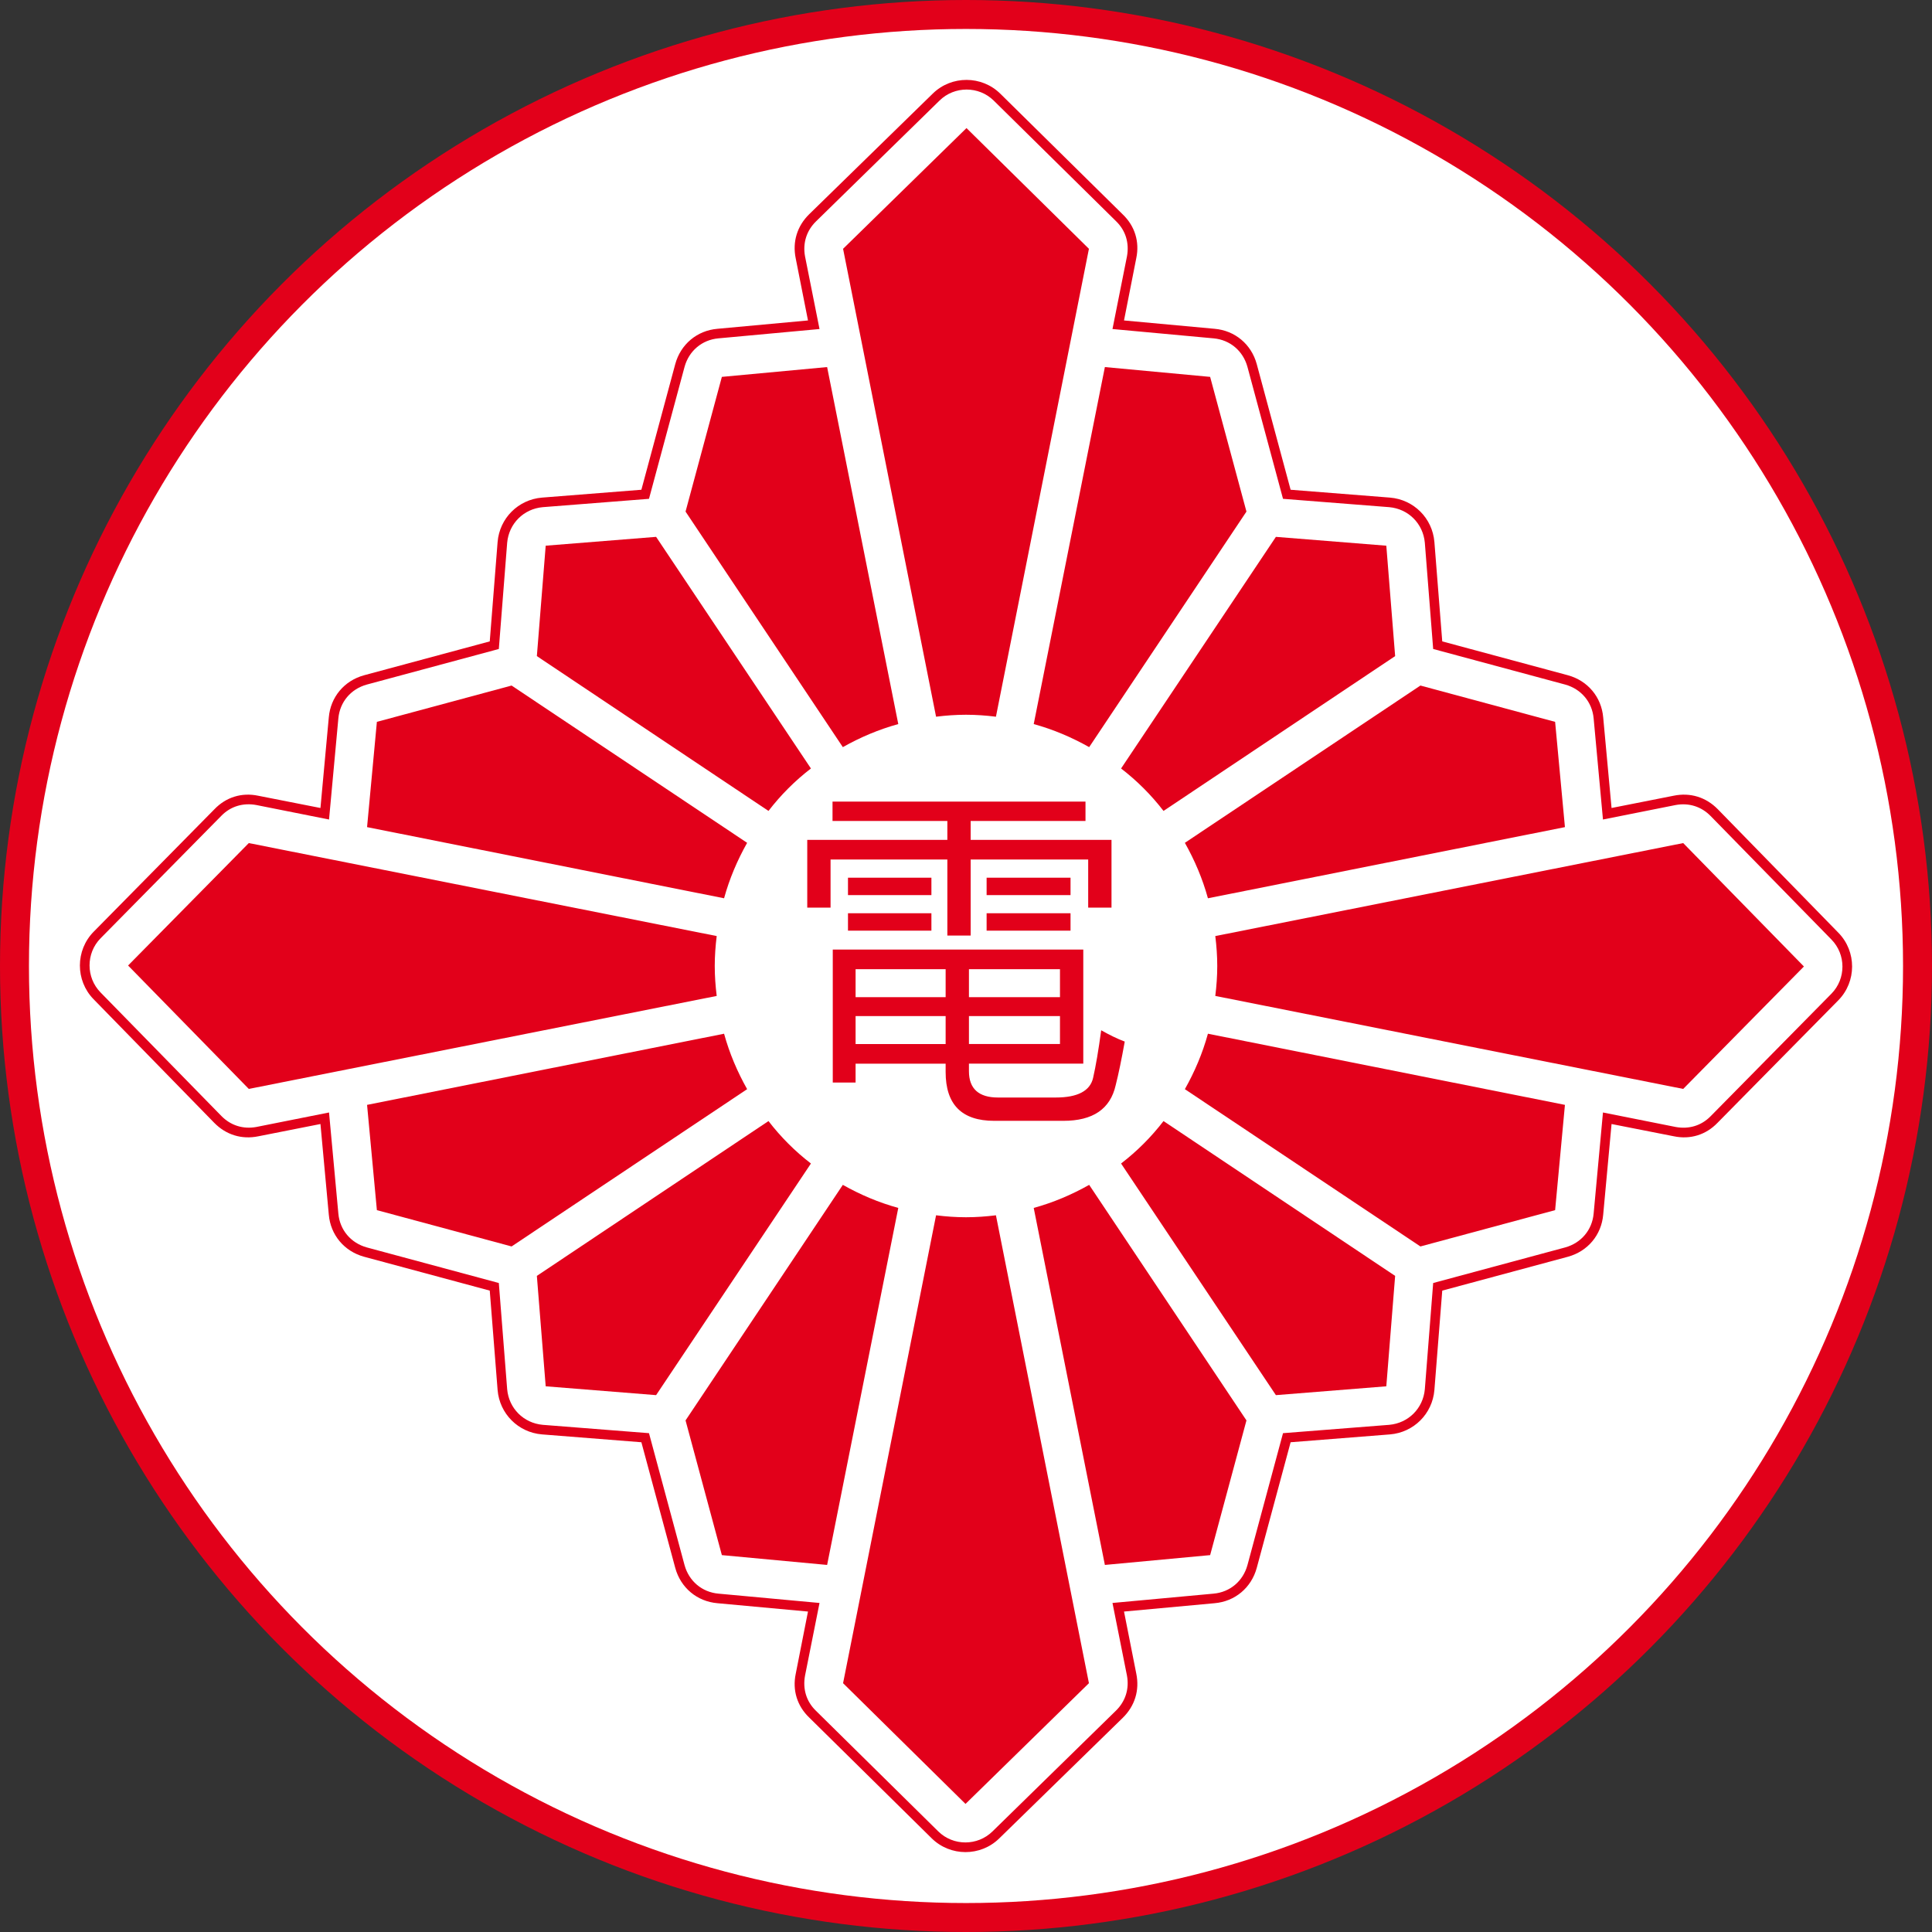 <?xml version="1.0" encoding="UTF-8" standalone="no"?>
<!-- Creator: CorelDRAW X7 -->

<svg
   xmlns:dc="http://purl.org/dc/elements/1.1/"
   xmlns:cc="http://creativecommons.org/ns#"
   xmlns:rdf="http://www.w3.org/1999/02/22-rdf-syntax-ns#"
   xmlns:svg="http://www.w3.org/2000/svg"
   xmlns="http://www.w3.org/2000/svg"
   xmlns:sodipodi="http://sodipodi.sourceforge.net/DTD/sodipodi-0.dtd"
   xmlns:inkscape="http://www.inkscape.org/namespaces/inkscape"
   xml:space="preserve"
   width="7.874in"
   height="7.874in"
   version="1.1"
   style="clip-rule:evenodd;fill-rule:evenodd;image-rendering:optimizeQuality;shape-rendering:geometricPrecision;text-rendering:geometricPrecision"
   viewBox="0 0 7874.001 7874.001"
   id="svg4120"
   inkscape:version="0.91 r13725"
   sodipodi:docname="Yu Jing - Raiden Seibutai - [N3] [Vyo].svg"><rect x="0" y="0" width="7874.001" height="7874.001" fill="#333333" stroke="none"/><sodipodi:namedview
     pagecolor="#ffffff"
     bordercolor="#666666"
     borderopacity="1"
     objecttolerance="10"
     gridtolerance="10"
     guidetolerance="10"
     inkscape:pageopacity="0"
     inkscape:pageshadow="2"
     inkscape:window-width="640"
     inkscape:window-height="480"
     id="namedview4138"
     showgrid="false"
     inkscape:zoom="0.23838384"
     inkscape:cx="736.83001"
     inkscape:cy="849.33005"
     inkscape:window-x="0"
     inkscape:window-y="0"
     inkscape:window-maximized="0"
     inkscape:current-layer="svg4120" /><defs
     id="defs4122"><style
       type="text/css"
       id="style4124"><![CDATA[
    .fil0 {fill:#E2001A}
    .fil1 {fill:white}
    .fil2 {fill:#E2001A;fill-rule:nonzero}
   ]]></style></defs><g
     id="Layer_x0020_1"
     transform="translate(3937,-7063)"><circle
       class="fil0"
       cy="11000"
       r="3937"
       id="circle4128"
       cx="0"
       style="fill:#e2001a" /><circle
       class="fil1"
       cy="11000"
       r="3819"
       id="circle4130"
       cx="0"
       style="fill:#ffffff" /><path
       class="fil2"
       d="m -543,10933 1021,0 0,465 -466,0 0,31 c 0,71 40,107 118,107 l 236,0 c 89,0 140,-27 152,-80 11,-48 22,-113 33,-194 34,19 66,35 96,46 -13,72 -25,131 -37,178 -22,97 -93,145 -213,145 l -282,0 c -132,0 -198,-66 -198,-199 l 0,-34 -367,0 0,77 -93,0 0,-542 z m -104,-447 571,0 0,-77 -468,0 0,-79 1031,0 0,79 -468,0 0,77 574,0 0,276 -95,0 0,-196 -479,0 0,310 -95,0 0,-310 -476,0 0,196 -95,0 0,-276 z m 1030,832 0,-114 -371,0 0,114 371,0 z m 0,-305 -371,0 0,114 371,0 0,-114 z m -833,114 367,0 0,-114 -367,0 0,114 z m 0,191 367,0 0,-114 -367,0 0,114 z m 534,-678 342,0 0,71 -342,0 0,-71 z m 0,145 342,0 0,71 -342,0 0,-71 z m -565,-145 340,0 0,71 -340,0 0,-71 z m 0,145 340,0 0,71 -340,0 0,-71 z"
       id="path4132"
       inkscape:connector-curvature="0"
       style="fill:#e2001a;fill-rule:nonzero" /><path
       class="fil0"
       d="m -644,13631 -369,-34 c -83,-7 -150,-63 -172,-144 l -138,-512 -405,-32 c -97,-8 -173,-84 -181,-181 l -32,-405 -512,-138 c -81,-22 -137,-89 -144,-172 l -34,-369 -253,50 c -68,14 -132,-6 -180,-55 l -492,-504 c -74,-76 -74,-199 1,-275 l 492,-499 c 47,-49 111,-69 178,-55 l 254,50 34,-369 c 7,-83 63,-150 144,-172 l 512,-138 32,-405 c 8,-97 84,-173 181,-181 l 405,-32 138,-512 c 22,-81 89,-137 172,-144 l 369,-34 -50,-253 c -14,-68 6,-132 55,-180 l 504,-492 c 76,-74 199,-74 275,1 l 499,492 c 49,47 69,111 55,178 l -50,254 369,34 c 83,7 150,63 172,144 l 138,512 405,32 c 97,8 173,84 181,181 l 32,405 512,138 c 81,22 137,89 144,172 l 34,369 253,-50 c 68,-14 132,6 180,55 l 492,504 c 74,76 74,199 -1,275 l -492,499 c -47,49 -111,69 -178,55 l -254,-50 -34,369 c -7,83 -63,150 -144,172 l -512,138 -32,405 c -8,97 -84,173 -181,181 l -405,32 -138,512 c -22,81 -89,137 -172,144 l -369,34 50,253 c 14,68 -6,132 -55,180 l -504,492 c -76,74 -199,74 -275,-1 l -499,-492 c -49,-47 -69,-111 -55,-178 l 50,-254 z m 47,-35 -412,-38 c -67,-6 -120,-51 -138,-116 l -145,-538 -433,-34 c -78,-7 -138,-67 -145,-145 l -34,-433 -538,-145 c -65,-18 -110,-71 -116,-138 l -38,-412 -296,59 c -54,10 -105,-6 -143,-45 l -492,-503 c -60,-61 -60,-160 0,-221 l 492,-499 c 38,-39 89,-54 143,-44 l 296,59 38,-412 c 6,-67 51,-120 116,-138 l 538,-145 34,-433 c 7,-78 67,-138 145,-145 l 433,-34 145,-538 c 18,-65 71,-110 138,-116 l 412,-38 -59,-296 c -10,-54 6,-105 45,-143 l 503,-492 c 61,-60 160,-60 221,0 l 499,492 c 39,38 54,89 44,143 l -59,296 412,38 c 67,6 120,51 138,116 l 145,538 433,34 c 78,7 138,67 145,145 l 34,433 538,145 c 65,18 110,71 116,138 l 38,412 296,-59 c 54,-10 105,6 143,45 l 492,503 c 60,61 60,160 0,221 l -492,499 c -38,39 -89,54 -143,44 l -296,-59 -38,412 c -6,67 -51,120 -116,138 l -538,145 -34,433 c -7,78 -67,138 -145,145 l -433,34 -145,538 c -18,65 -71,110 -138,116 l -412,38 59,296 c 10,54 -6,105 -45,143 l -503,492 c -61,60 -160,60 -221,0 l -499,-492 c -39,-38 -54,-89 -44,-143 l 59,-296 z"
       id="path4134"
       inkscape:connector-curvature="0"
       style="fill:#e2001a" /><path
       class="fil0"
       d="m -2401,10005 -40,429 1455,290 c 22,-80 54,-155 94,-226 l -960,-641 -549,148 z M 2,7585 501,8077 122,9984 c -40,-5 -81,-8 -122,-8 -41,0 -82,3 -122,8 L -501,8077 2,7585 Z m -1715,1702 450,-36 631,944 c -65,50 -123,108 -173,173 l -944,-631 36,-450 z m -1702,1711 492,-499 1907,379 c -5,40 -8,81 -8,122 0,41 3,82 8,122 l -1907,379 -492,-503 z m 1702,1715 -36,-450 944,-631 c 50,65 108,123 173,173 l -631,944 -450,-36 z m 1711,1702 -499,-492 379,-1907 c 40,5 81,8 122,8 41,0 82,-3 122,-8 l 379,1907 -503,492 z m 1715,-1702 -450,36 -631,-944 c 65,-50 123,-108 173,-173 l 944,631 -36,450 z m 1702,-1711 -492,499 -1907,-379 c 5,-40 8,-81 8,-122 0,-41 -3,-82 -8,-122 l 1907,-379 492,503 z m -4410,-2403 429,-40 290,1455 c -80,22 -155,54 -226,94 l -641,-960 148,-549 z m -1406,3396 -40,-429 1455,-290 c 22,80 54,155 94,226 l -960,641 -549,-148 z m 3396,1406 -429,40 -290,-1455 c 80,-22 155,-54 226,-94 l 641,960 -148,549 z m 1406,-3396 40,429 -1455,290 c -22,-80 -54,-155 -94,-226 l 960,-641 549,148 z m -688,-718 36,450 -944,631 c -50,-65 -108,-123 -173,-173 l 631,-944 450,36 z M 995,8599 566,8559 276,10014 c 80,22 155,54 226,94 l 641,-960 -148,-549 z m 1406,3396 40,-429 -1455,-290 c -22,80 -54,155 -94,226 l 960,641 549,-148 z m -3396,1406 429,40 290,-1455 c -80,-22 -155,-54 -226,-94 l -641,960 148,549 z"
       id="path4136"
       inkscape:connector-curvature="0"
       style="fill:#e2001a" /></g></svg>